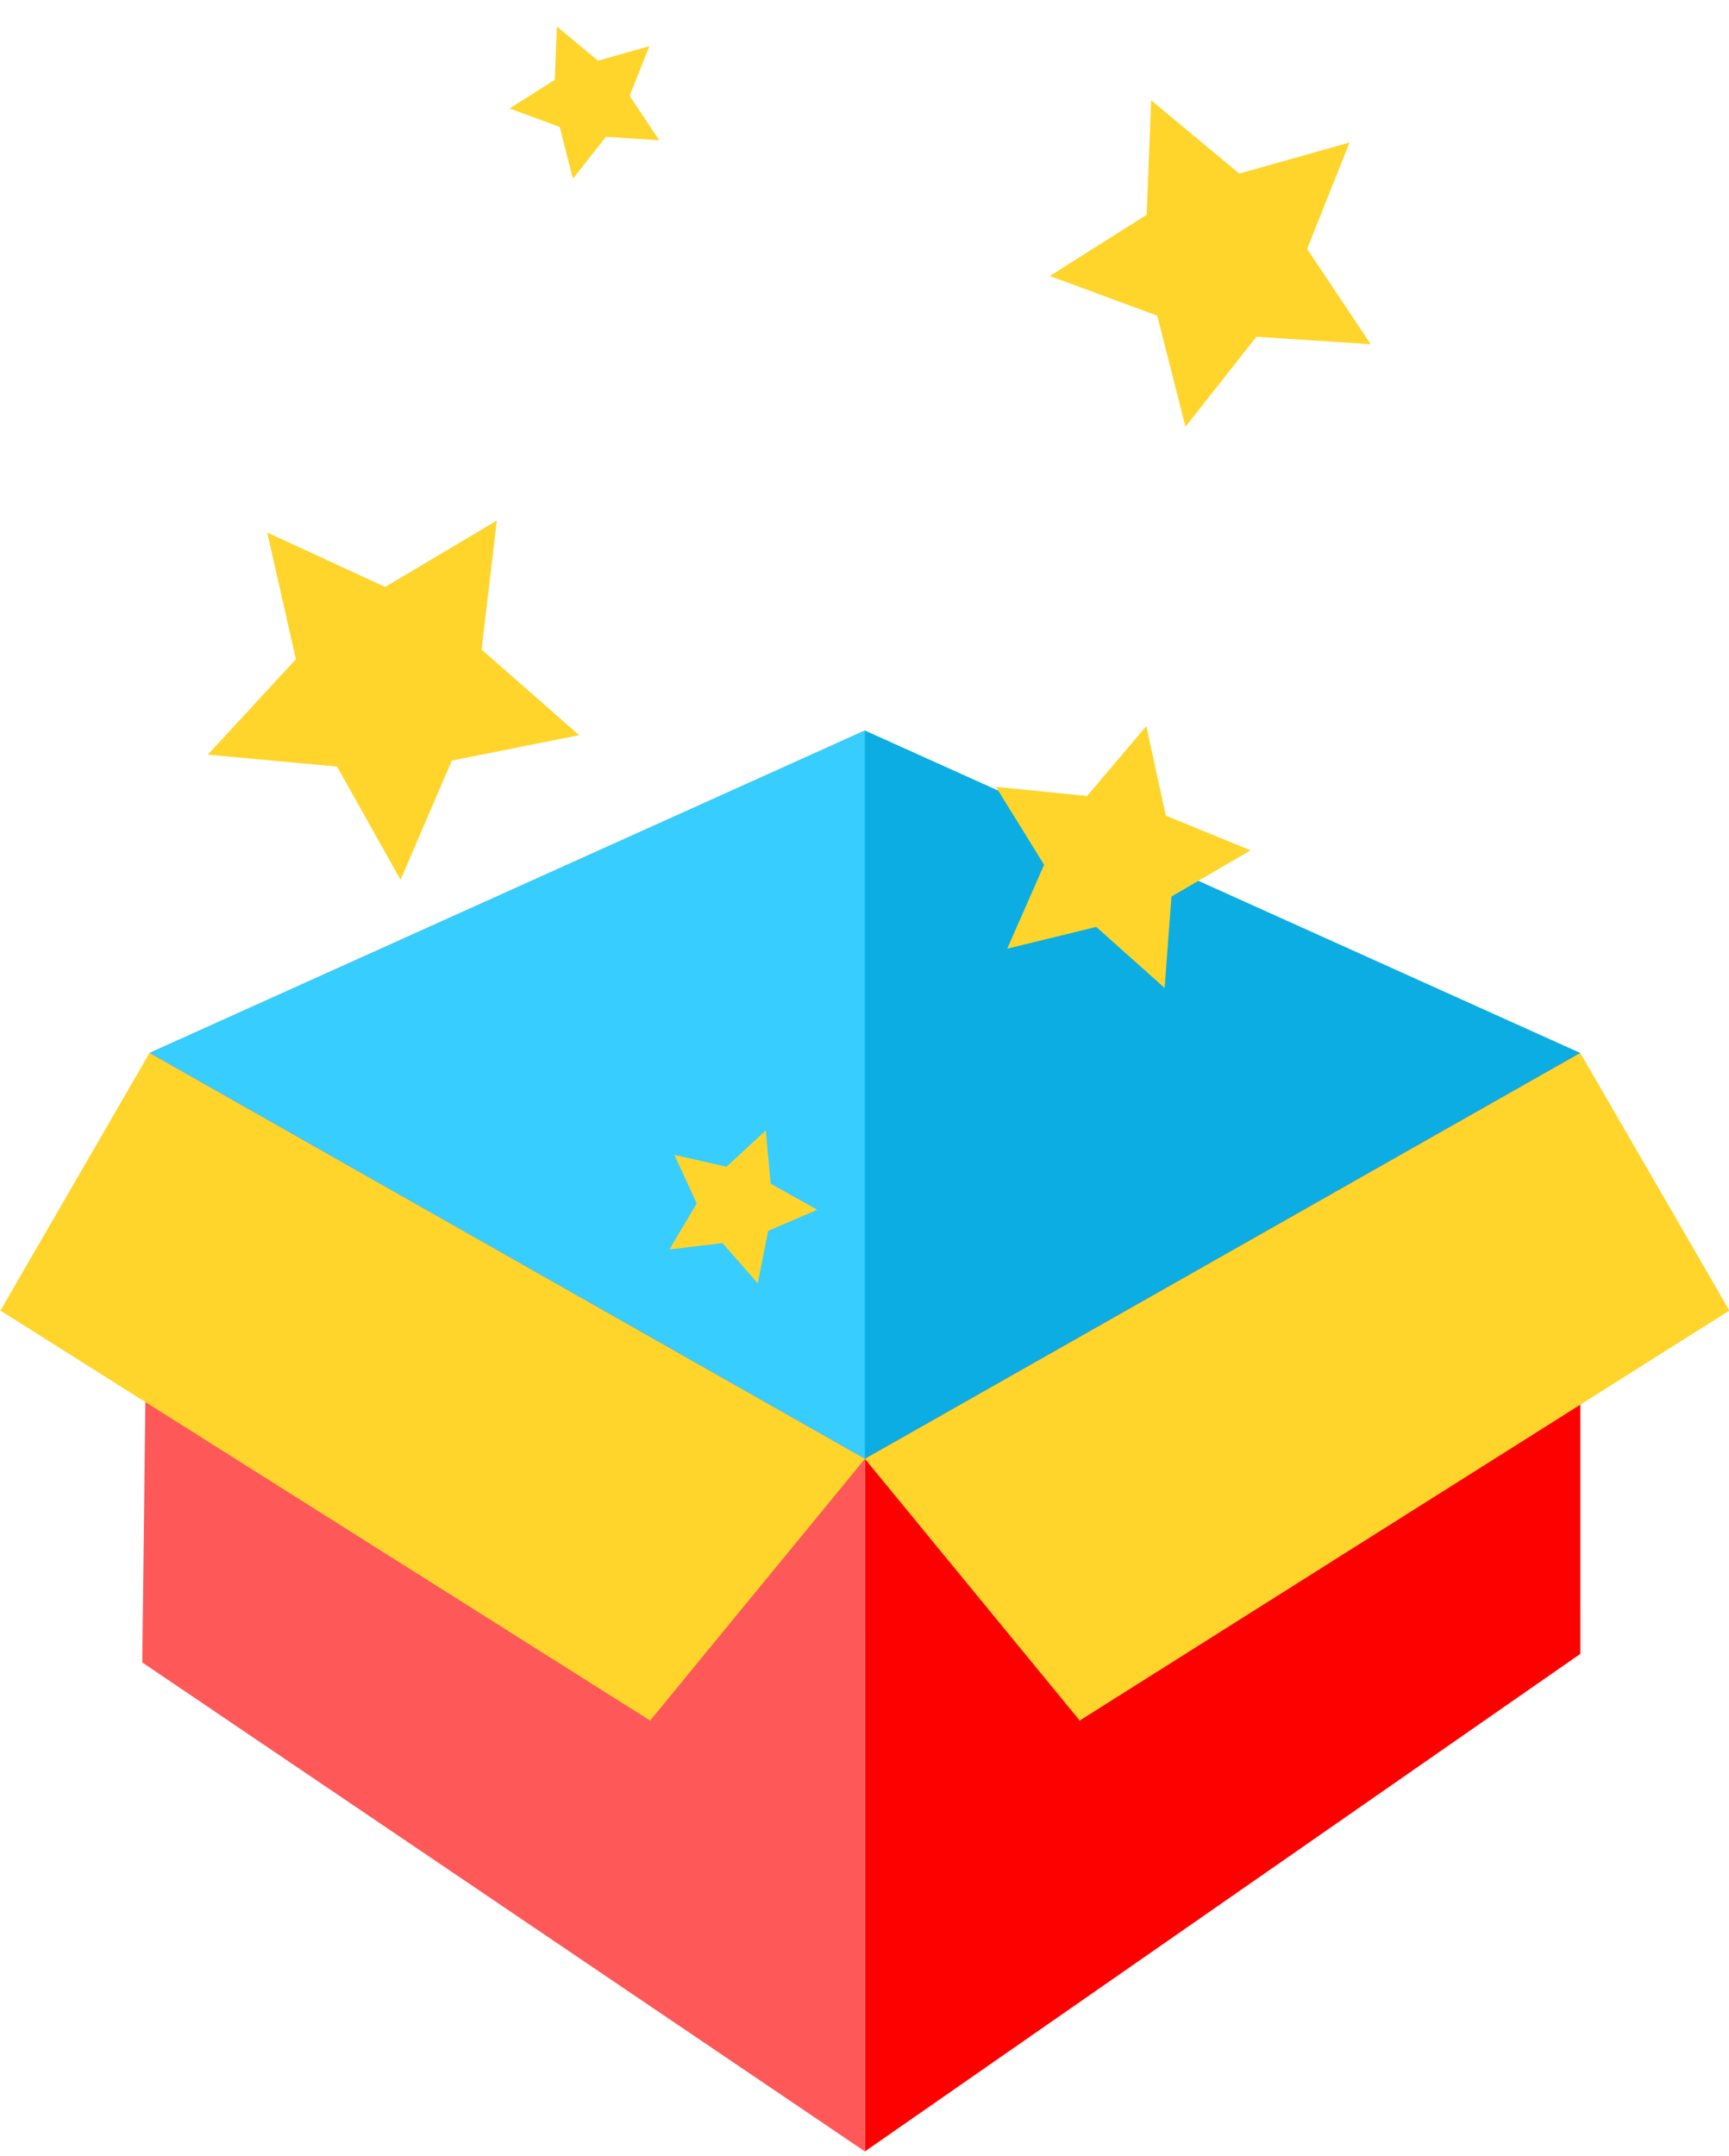 <?xml version="1.0" encoding="UTF-8"?>
<svg width="158px" height="197px" viewBox="0 0 158 197" version="1.1" xmlns="http://www.w3.org/2000/svg" xmlns:xlink="http://www.w3.org/1999/xlink">
    <!-- Generator: Sketch 42 (36781) - http://www.bohemiancoding.com/sketch -->
    <title>icon/more</title>
    <desc>Created with Sketch.</desc>
    <defs>
        <circle id="path-1" cx="114.5" cy="6.5" r="5.5"></circle>
        <mask id="mask-2" maskContentUnits="userSpaceOnUse" maskUnits="objectBoundingBox" x="0" y="0" width="11" height="11" fill="white">
            <use xlink:href="#path-1"></use>
        </mask>
        <circle id="path-3" cx="61" cy="58" r="7"></circle>
        <mask id="mask-4" maskContentUnits="userSpaceOnUse" maskUnits="objectBoundingBox" x="0" y="0" width="14" height="14" fill="white">
            <use xlink:href="#path-3"></use>
        </mask>
    </defs>
    <g id="visaul" stroke="none" stroke-width="1" fill="none" fill-rule="evenodd">
        <g id="Home" transform="translate(-961, -2210)">
            <g id="feature" transform="translate(253, 1079)">
                <g id="Group-2" transform="translate(0, 211)">
                    <g id="more" transform="translate(708, 919)">
                        <g id="icon/more">
                            <g>
                                <polygon id="Rectangle-3" fill="#0CADE3" points="79.037 67.748 144.411 97.21 79.037 134.295 13.664 97.21"></polygon>
                                <polygon id="Rectangle-3-Copy-5" fill="#37CDFF" points="79.037 67.748 79.037 134.295 13.664 97.21"></polygon>
                                <polygon id="Rectangle-3-Copy-2" fill="#FD0000" points="144.414 152.114 144.411 97.21 79.037 134.295 79.041 197.574"></polygon>
                                <polygon id="Rectangle-3-Copy-3" fill="#FFD52B" points="158.037 120.748 144.411 97.21 79.037 134.295 98.664 158.21"></polygon>
                                <polygon id="Rectangle-3-Copy" fill="#FF5858" points="13 152.896 79.034 197.574 79.037 134.295 13.664 97.21"></polygon>
                                <polygon id="Rectangle-3-Copy-4" fill="#FFD52B" transform="translate(39.537, 127.71) scale(-1, 1) translate(-39.537, -127.71) " points="79.037 120.748 65.411 97.21 0.037 134.295 19.664 158.21"></polygon>
                                <polygon id="Star" fill="#FFD52B" transform="translate(101.994, 78.407) rotate(14) translate(-101.994, -78.407) " points="101.994 85.917 94.581 89.814 95.997 81.56 90 75.714 98.288 74.51 101.994 67 105.7 74.51 113.988 75.714 107.991 81.56 109.406 89.814"></polygon>
                                <polygon id="Star-Copy" fill="#FFD52B" transform="translate(36.597, 62.118) rotate(33) translate(-36.597, -62.118) " points="36.597 72.759 26.095 78.28 28.1 66.585 19.603 58.303 31.346 56.597 36.597 45.956 41.849 56.597 53.591 58.303 45.094 66.585 47.1 78.28"></polygon>
                                <polygon id="Star-Copy-2" fill="#FFD52B" transform="translate(110.997, 23.194) rotate(-24) translate(-110.997, -23.194) " points="110.997 32.582 101.73 37.454 103.5 27.135 96.003 19.828 106.363 18.322 110.997 8.934 115.63 18.322 125.99 19.828 118.493 27.135 120.263 37.454"></polygon>
                                <use id="Oval-8" stroke="#38CDFF" mask="url(#mask-2)" stroke-width="6" xlink:href="#path-1"></use>
                                <use id="Oval-8-Copy" stroke="#38CDFF" mask="url(#mask-4)" stroke-width="6" xlink:href="#path-3"></use>
                                <polygon id="Star-Copy-3" fill="#FFD52B" transform="translate(53.594, 9.497) rotate(-24) translate(-53.594, -9.497) " points="53.594 13.876 49.271 16.149 50.097 11.336 46.6 7.927 51.432 7.225 53.594 2.846 55.755 7.225 60.587 7.927 57.09 11.336 57.916 16.149"></polygon>
                                <polygon id="Star-Copy-4" fill="#FFD52B" transform="translate(67.594, 110.497) rotate(21) translate(-67.594, -110.497) " points="67.594 114.876 63.271 117.149 64.097 112.336 60.6 108.927 65.432 108.225 67.594 103.846 69.755 108.225 74.587 108.927 71.09 112.336 71.916 117.149"></polygon>
                            </g>
                        </g>
                    </g>
                </g>
            </g>
        </g>
    </g>
</svg>